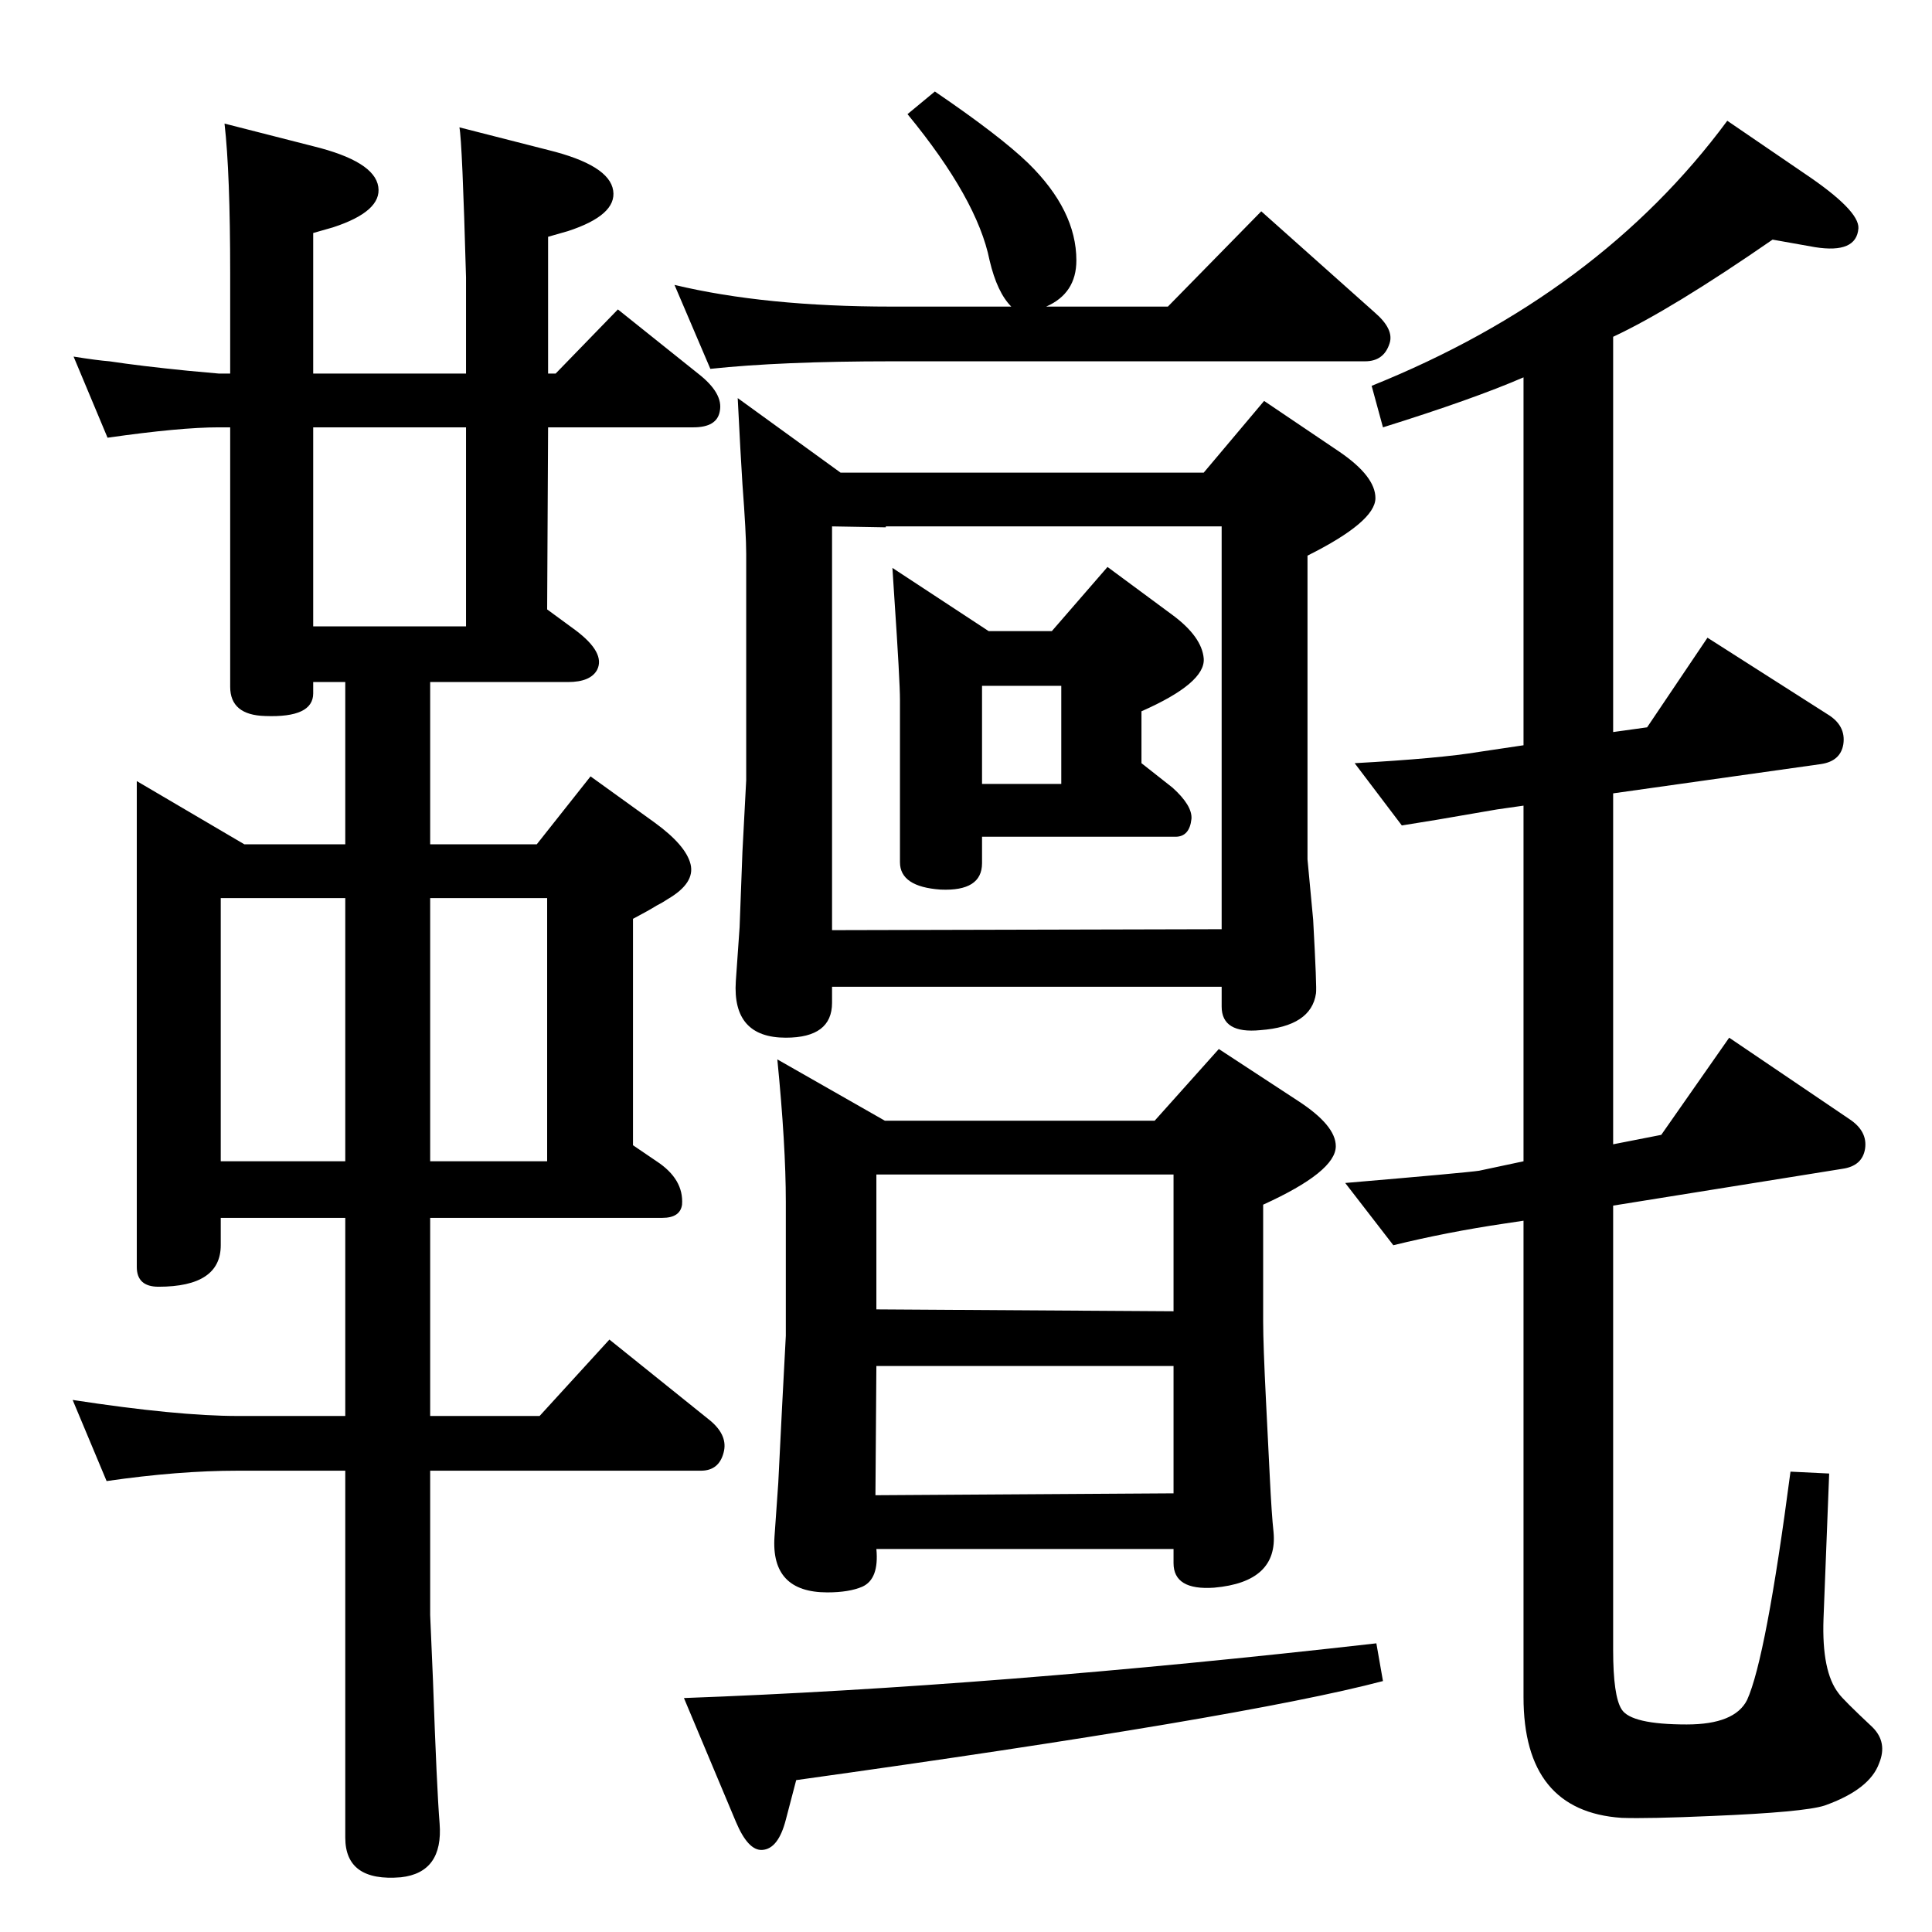 <?xml version="1.0" standalone="no"?>
<!DOCTYPE svg PUBLIC "-//W3C//DTD SVG 1.1//EN" "http://www.w3.org/Graphics/SVG/1.1/DTD/svg11.dtd" >
<svg xmlns="http://www.w3.org/2000/svg" xmlns:xlink="http://www.w3.org/1999/xlink" version="1.1" viewBox="0 0 2048 2048">
  <g transform="matrix(1 0 0 -1 0 2048)">
   <path fill="currentColor"
d="M1710 1691v-419l36 5l64 95l127 -81q20 -12 17 -32q-3 -18 -24 -21l-220 -31v-372l51 10l72 103l127 -86q20 -13 17 -32q-3 -18 -24 -21l-243 -39v-471q0 -49 9 -63q10 -16 69 -16q51 0 64 26q20 44 46 242l41 -2l-6 -154q-2 -56 16 -79q4 -6 36 -36q16 -16 7 -38
q-10 -28 -58 -45q-22 -7 -119 -11q-68 -3 -96 -2q-104 7 -104 128v505l-20 -3q-61 -9 -118 -23l-51 66q129 11 142 13l47 10v377l-28 -4q-12 -2 -64 -11q-13 -2 -37 -6l-50 66q90 5 132 12l47 7v390q-53 -23 -149 -53l-12 44q241 97 377 281l82 -56q58 -39 57 -58
q-2 -27 -46 -20l-45 8q-107 -74 -169 -103zM1048 1379h67l59 68l69 -51q31 -23 33 -46q2 -26 -66 -56v-55l33 -26q21 -19 20 -33q-2 -19 -17 -19h-205v-28q0 -30 -44 -28q-43 3 -43 29v172q0 20 -6 109l-2 31zM1041 1217h84v104h-84v-104zM1295 1002h-413v-17q0 -37 -49 -37
q-57 0 -53 60l4 57l3 80l4 76v240q0 21 -4 74q-2 31 -5 91l109 -79h385l64 76l80 -54q38 -26 38 -49q0 -25 -72 -61v-280v-42l6 -64q4 -73 3 -78q-5 -35 -59 -39q-41 -4 -41 25v21zM1295 1063v427h-356v-1l-57 1v-428zM1244 406h-315q3 -32 -15 -40q-14 -6 -37 -6
q-60 0 -56 59l4 57l4 80l4 76v142q0 60 -9 151l114 -65h286l68 76l84 -55q40 -26 40 -48q0 -27 -77 -62v-124q0 -24 3 -84q2 -38 4 -80q2 -41 4 -59q5 -53 -63 -59q-43 -3 -43 26v15zM1244 658v145h-315v-143zM1244 600h-315l-1 -137l316 2v135zM1072 1723q-15 15 -23 49
q-13 65 -87 155l29 24q69 -47 99 -76q51 -50 51 -103q0 -35 -32 -49h129l99 101l120 -107q21 -18 16 -33q-6 -19 -26 -19h-502q-117 0 -192 -8l-38 89q96 -23 230 -23h127zM1459 306l7 -40q-148 -39 -622 -105l-11 -42q-8 -31 -25 -32q-15 -1 -28 30l-55 131q329 12 734 58z
M114 1584l-36 86q25 -4 38 -5q33 -5 83 -10l33 -3h12v106q0 107 -6 159l94 -24q65 -16 69 -43q4 -26 -48 -43l-21 -6v-149h162v102q-4 144 -7 159l94 -24q65 -16 69 -43q4 -26 -48 -43l-21 -6v-145h8l66 68l85 -68q27 -21 23 -40q-3 -17 -28 -17h-154l-1 -193l30 -22
q32 -24 23 -42q-7 -13 -31 -13h-146v-172h113l57 72l68 -49q33 -24 38 -44t-24 -37q-6 -4 -12 -7q-8 -5 -25 -14v-240l25 -17q29 -19 27 -46q-2 -14 -21 -14h-246v-210h116l74 81l107 -86q19 -16 14 -34q-5 -19 -24 -19h-287v-153l3 -70q4 -114 7 -151q4 -52 -41 -57
q-59 -5 -59 42v389h-114q-63 0 -139 -11l-36 86q111 -17 175 -17h114v210h-132v-29q0 -44 -66 -44q-23 0 -23 21v515l114 -67h107v172h-34v-12q0 -26 -51 -24q-37 1 -37 31v275h-12q-41 0 -118 -11zM332 1384h162v211h-162v-211zM234 817h132v279h-132v-279zM456 1096v-279
h124v279h-124z" />
  </g>

</svg>
